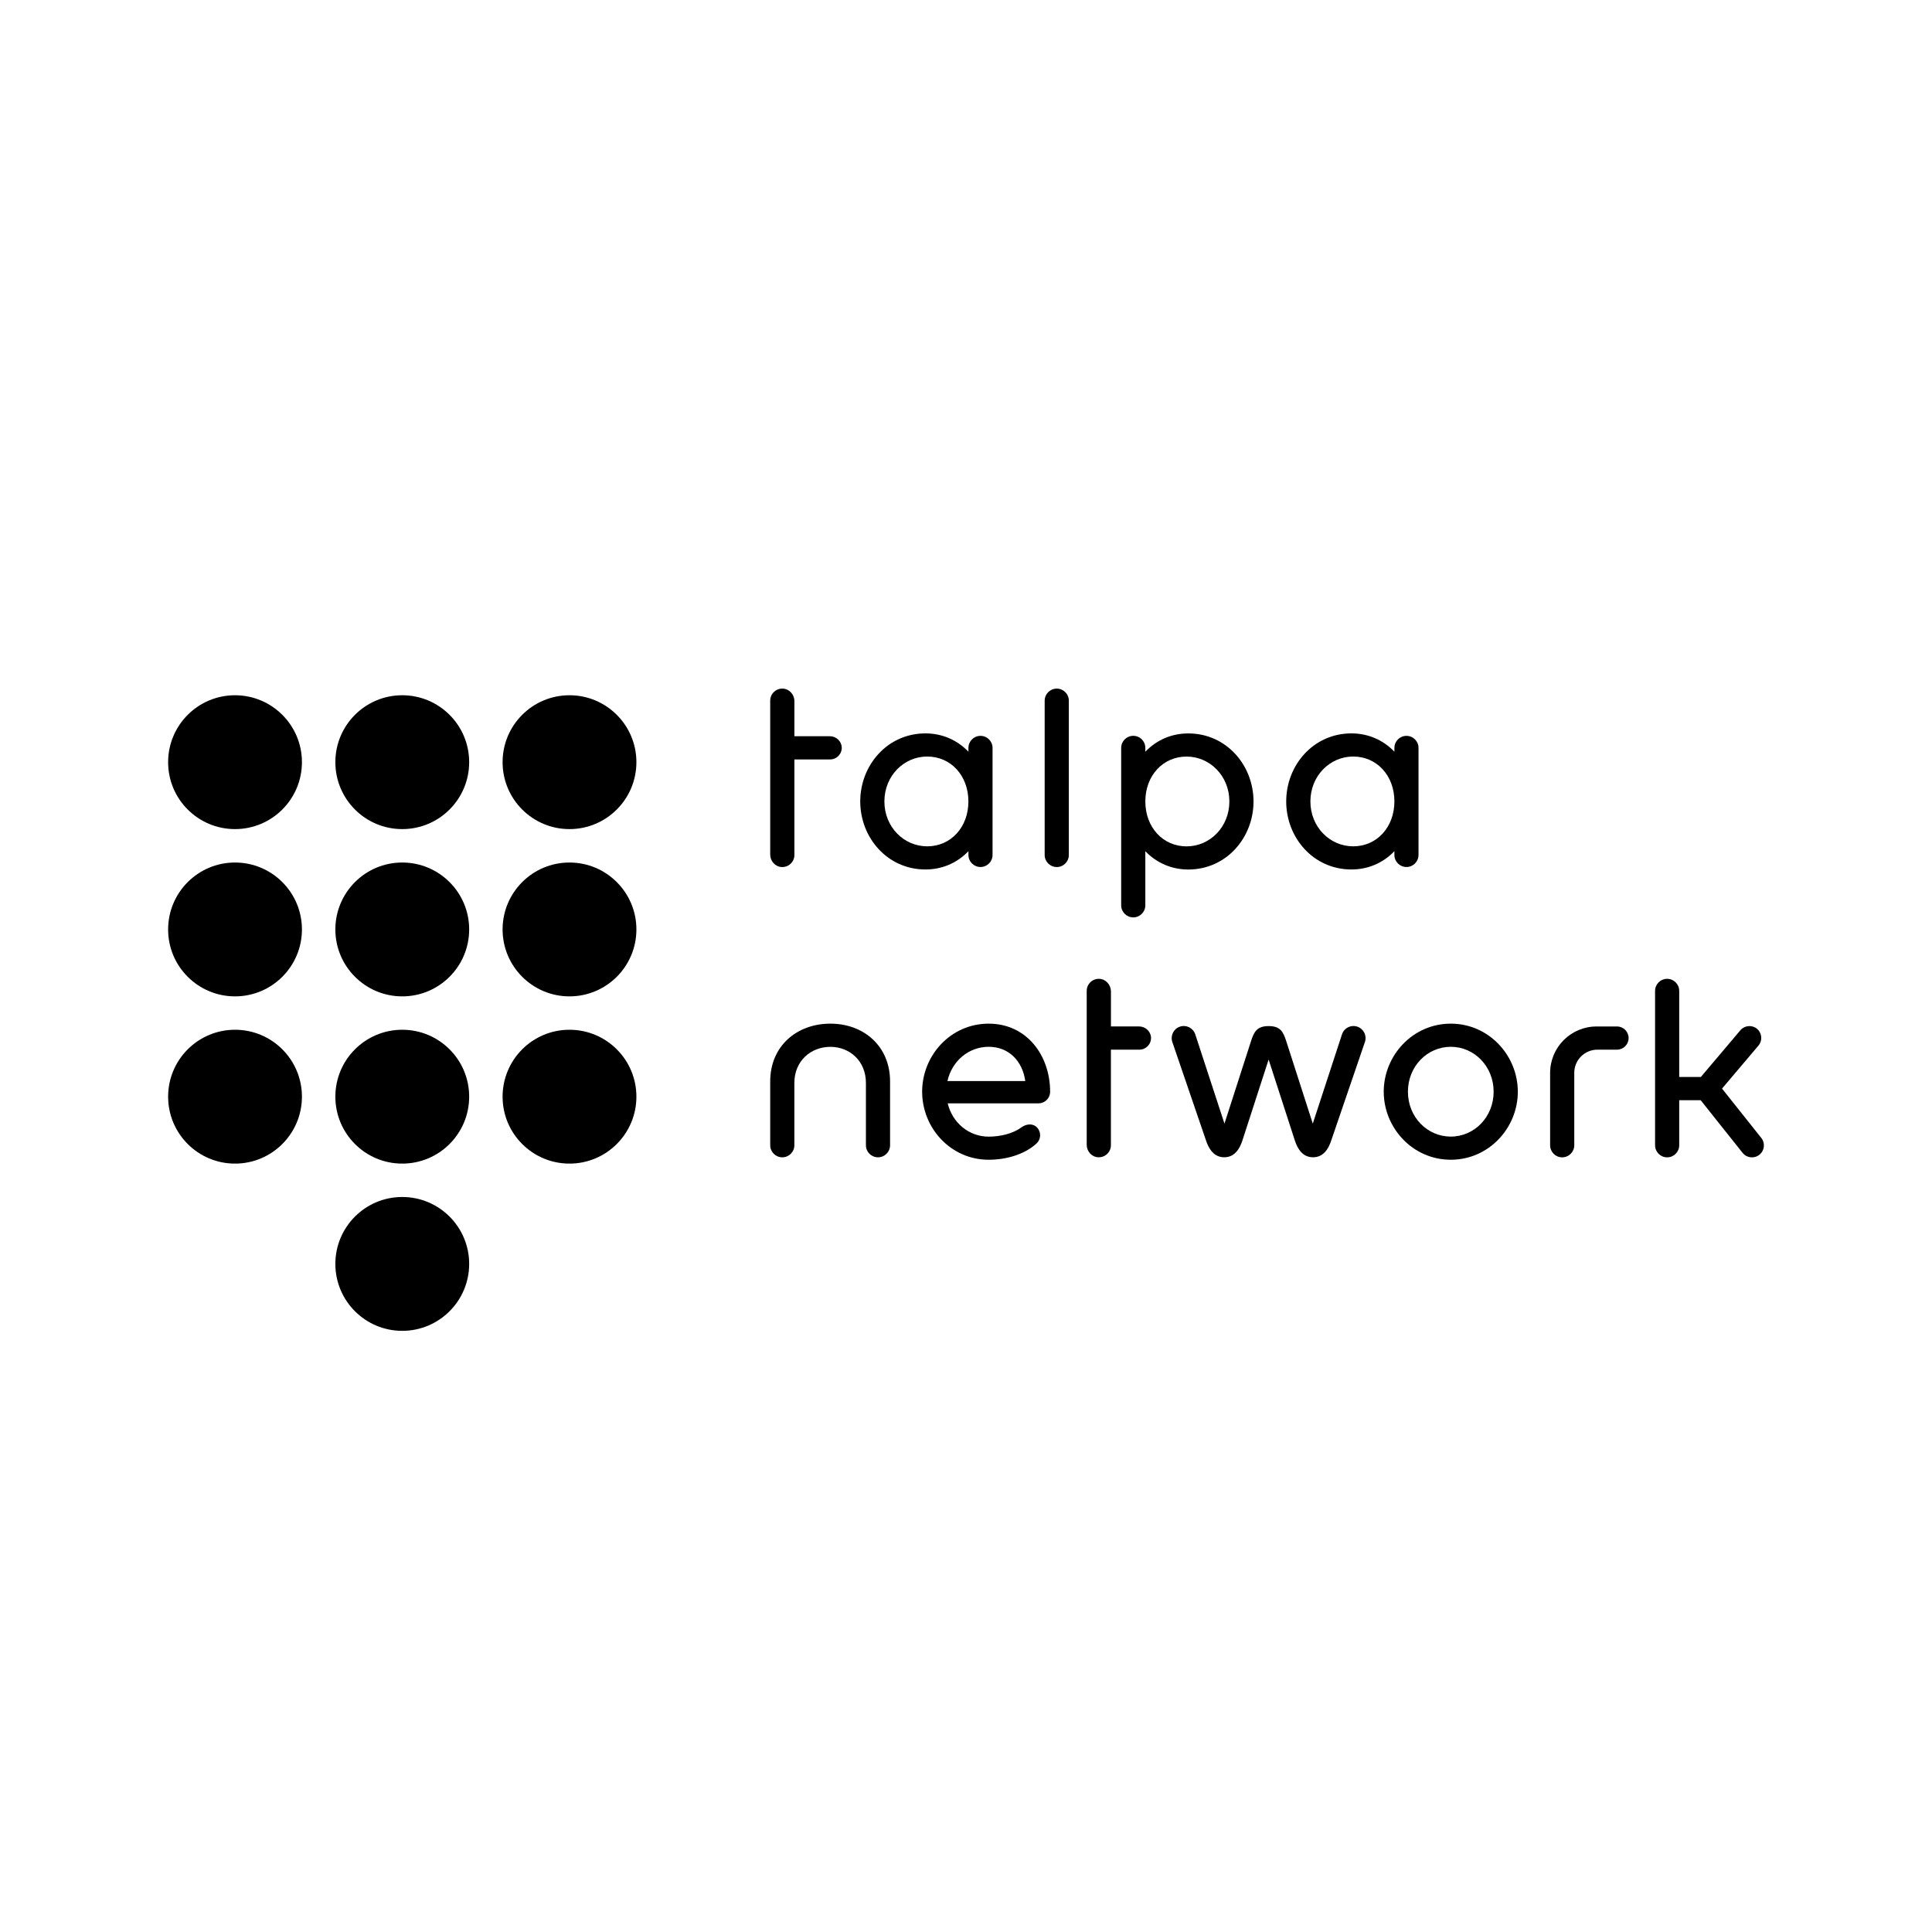 <?xml version="1.0" encoding="utf-8" standalone="yes"?><!-- Generator: Adobe Illustrator 27.5.0, SVG Export Plug-In . SVG Version: 6.00 Build 0)  --><svg xmlns="http://www.w3.org/2000/svg" xmlns:xlink="http://www.w3.org/1999/xlink" version="1.2" baseProfile="tiny-ps" viewBox="0 0 500 500" xml:space="preserve"><title>TalpaNetworkBIMI</title><rect fill="#FFFFFF" width="500" height="500"></rect><g><ellipse fill="none" cx="375.46" cy="282.53" rx="11.09" ry="11.62"></ellipse><path fill="none" d="M350.21,195.8c-6.05,0-11.08,5.02-11.08,11.62c0,6.6,5.03,11.62,11.08,11.62c6.08,0,10.66-4.9,10.66-11.62   C360.86,200.7,356.28,195.8,350.21,195.8z"></path><path fill="none" d="M307.07,219.03c6.05,0,11.09-5.01,11.09-11.62c0-6.6-5.03-11.62-11.09-11.62c-6.07,0-10.66,4.9-10.66,11.62   S301,219.03,307.07,219.03z"></path><path fill="none" d="M255.87,270.91c-5.18,0-9.52,3.67-10.67,8.87h20.14C264.62,274.56,261.04,270.91,255.87,270.91z"></path><path fill="none" d="M239.96,195.8c-6.05,0-11.08,5.02-11.08,11.62c0,6.6,5.03,11.62,11.08,11.62c6.08,0,10.66-4.9,10.66-11.62   C250.62,200.7,246.04,195.8,239.96,195.8z"></path><path d="M276.61,221.27v-39.94c0-1.73-1.4-3.12-3.12-3.12c-1.73,0-3.13,1.4-3.13,3.12v39.94c0,1.72,1.4,3.12,3.13,3.12   C275.21,224.4,276.61,223,276.61,221.27z"></path><path d="M202.6,178.21c-1.79-0.08-3.27,1.35-3.27,3.12v39.84c0,1.69,1.3,3.15,2.99,3.22c1.79,0.08,3.27-1.35,3.27-3.12v-24.73h9.25   c1.7,0,3.07-1.42,3-3.14c-0.07-1.62-1.47-2.87-3.09-2.87h-9.16v-9.1C205.58,179.74,204.28,178.29,202.6,178.21z"></path><path d="M253.75,190.44c-1.73,0-3.12,1.4-3.12,3.12v0.98c-2.91-3.04-6.81-4.74-11.12-4.74c-9.86,0-16.88,8.24-16.88,17.61   c0,9.37,7.02,17.61,16.88,17.61c4.31,0,8.21-1.69,11.12-4.74v0.98c0,1.73,1.4,3.12,3.12,3.12c1.73,0,3.12-1.4,3.12-3.12v-27.71   C256.87,191.83,255.47,190.44,253.75,190.44z M239.96,219.03c-6.05,0-11.08-5.01-11.08-11.62c0-6.6,5.03-11.62,11.08-11.62   c6.08,0,10.66,4.9,10.66,11.62C250.62,214.13,246.04,219.03,239.96,219.03z"></path><path d="M363.99,190.44c-1.73,0-3.12,1.4-3.12,3.12v0.98c-2.91-3.04-6.81-4.74-11.12-4.74c-9.86,0-16.88,8.24-16.88,17.61   c0,9.37,7.02,17.61,16.88,17.61c4.31,0,8.21-1.69,11.12-4.74v0.98c0,1.73,1.4,3.12,3.12,3.12c1.73,0,3.12-1.4,3.12-3.12v-27.71   C367.11,191.83,365.72,190.44,363.99,190.44z M350.21,219.03c-6.05,0-11.08-5.01-11.08-11.62c0-6.6,5.03-11.62,11.08-11.62   c6.08,0,10.66,4.9,10.66,11.62C360.86,214.13,356.28,219.03,350.21,219.03z"></path><path d="M293.29,190.43c-1.73,0-3.13,1.4-3.13,3.13v40.74c0,1.72,1.4,3.12,3.13,3.12c1.72,0,3.12-1.4,3.12-3.12v-14.01   c2.91,3.04,6.81,4.74,11.12,4.74c9.86,0,16.88-8.24,16.88-17.61c0-9.37-7.02-17.61-16.88-17.61c-4.31,0-8.21,1.69-11.12,4.74v-0.98   C296.42,191.83,295.02,190.43,293.29,190.43z M307.07,195.8c6.05,0,11.09,5.02,11.09,11.62c0,6.6-5.03,11.62-11.09,11.62   c-6.07,0-10.66-4.9-10.66-11.62S301,195.8,307.07,195.8z"></path><path d="M284.51,253.32c-1.79-0.08-3.27,1.35-3.27,3.12v39.84c0,1.69,1.3,3.15,2.99,3.22c1.79,0.08,3.27-1.35,3.27-3.12v-24.73   h7.38c1.7,0,3.07-1.42,3-3.14c-0.07-1.62-1.47-2.87-3.09-2.87h-7.28v-9.1C287.49,254.85,286.19,253.4,284.51,253.32z"></path><path d="M358.11,282.53c0,9.37,7.49,17.61,17.35,17.61c9.86,0,17.35-8.24,17.35-17.61c0-9.37-7.49-17.61-17.35-17.61   C365.6,264.92,358.11,273.16,358.11,282.53z M375.46,270.91c6.05,0,11.09,5.02,11.09,11.62c0,6.6-5.04,11.62-11.09,11.62   c-6.05,0-11.09-5.02-11.09-11.62C364.37,275.93,369.41,270.91,375.46,270.91z"></path><path d="M255.87,264.92c-9.86,0-17.22,8.24-17.22,17.61c0,9.37,7.36,17.61,17.22,17.61c4.57,0,9.26-1.37,12.35-4.18   c1.2-1.08,1.29-2.92,0.22-4.11c-1.07-1.19-2.79-1.04-4.1-0.09c-2.26,1.67-5.56,2.4-8.47,2.4c-5.09,0-9.38-3.55-10.61-8.62h23.51   c1.66,0,3-1.34,3-3C271.77,273.16,265.73,264.92,255.87,264.92z M245.2,279.78c1.15-5.19,5.49-8.87,10.67-8.87   c5.18,0,8.75,3.65,9.47,8.87H245.2z"></path><path d="M445.66,281.73l9.43-11.14c1.09-1.29,0.93-3.22-0.36-4.32c-1.29-1.09-3.22-0.93-4.32,0.36l-10.23,12.09h-5.6v-22.27   c0-1.73-1.4-3.13-3.13-3.13c-1.72,0-3.12,1.4-3.12,3.13v39.94c0,1.73,1.4,3.13,3.12,3.13c1.73,0,3.13-1.4,3.13-3.13v-11.66h5.55   l10.85,13.63c1.06,1.34,3.01,1.56,4.35,0.49c1.34-1.06,1.56-3.01,0.49-4.35L445.66,281.73z"></path><path d="M60.82,214.57c9.56,0,17.32-7.75,17.32-17.32c0-9.56-7.75-17.32-17.32-17.32c-9.56,0-17.31,7.75-17.31,17.32   C43.5,206.82,51.26,214.57,60.82,214.57z"></path><path d="M104.1,214.57c9.56,0,17.32-7.75,17.32-17.32c0-9.56-7.75-17.32-17.32-17.32c-9.56,0-17.31,7.75-17.31,17.32   C86.79,206.82,94.54,214.57,104.1,214.57z"></path><path d="M147.38,214.57c9.56,0,17.32-7.75,17.32-17.32c0-9.56-7.75-17.32-17.32-17.32c-9.56,0-17.31,7.75-17.31,17.32   C130.07,206.82,137.82,214.57,147.38,214.57z"></path><path d="M60.82,257.86c9.56,0,17.32-7.75,17.32-17.32c0-9.56-7.75-17.32-17.32-17.32c-9.56,0-17.31,7.75-17.31,17.32   C43.5,250.1,51.26,257.86,60.82,257.86z"></path><path d="M104.1,257.86c9.56,0,17.32-7.75,17.32-17.32c0-9.56-7.75-17.32-17.32-17.32c-9.56,0-17.31,7.75-17.31,17.32   C86.79,250.1,94.54,257.86,104.1,257.86z"></path><path d="M147.38,257.86c9.56,0,17.32-7.75,17.32-17.32c0-9.56-7.75-17.32-17.32-17.32c-9.56,0-17.31,7.75-17.31,17.32   C130.07,250.1,137.82,257.86,147.38,257.86z"></path><path d="M60.82,301.14c9.56,0,17.32-7.75,17.32-17.32s-7.75-17.32-17.32-17.32c-9.56,0-17.31,7.75-17.31,17.32   S51.26,301.14,60.82,301.14z"></path><path d="M104.1,301.14c9.56,0,17.32-7.75,17.32-17.32s-7.75-17.32-17.32-17.32c-9.56,0-17.31,7.75-17.31,17.32   S94.54,301.14,104.1,301.14z"></path><path d="M147.38,301.14c9.56,0,17.32-7.75,17.32-17.32s-7.75-17.32-17.32-17.32c-9.56,0-17.31,7.75-17.31,17.32   S137.82,301.14,147.38,301.14z"></path><path d="M104.1,344.42c9.56,0,17.32-7.75,17.32-17.32c0-9.56-7.75-17.32-17.32-17.32c-9.56,0-17.31,7.75-17.31,17.32   C86.79,336.67,94.54,344.42,104.1,344.42z"></path><path d="M199.33,279.86v16.53c0,1.73,1.4,3.12,3.12,3.12c1.73,0,3.13-1.4,3.13-3.12v-16.13c0-5.67,4.25-9.34,9.33-9.34   c4.99,0,9.19,3.67,9.19,9.34v16.13c0,1.73,1.4,3.12,3.13,3.12c1.72,0,3.12-1.4,3.12-3.12v-16.53c0-9.1-6.79-14.94-15.45-14.94   C206.17,264.92,199.33,270.76,199.33,279.86z"></path><path d="M328.32,265.55c-3.08,0-3.8,1.55-4.56,3.9l-6.87,21.34l-7.57-23.14c-0.56-1.63-2.33-2.51-3.97-1.95s-2.5,2.34-1.95,3.97   l8.69,25.41c0.74,2.31,2.12,4.42,4.74,4.42c2.62,0,3.98-2.06,4.73-4.42l6.76-20.87l6.76,20.87c0.75,2.36,2.11,4.42,4.73,4.42   c2.62,0,3.98-2.06,4.74-4.42l8.69-25.41c0.56-1.63-0.31-3.41-1.95-3.97s-3.41,0.31-3.97,1.95l-7.57,23.14l-6.87-21.34   C332.12,267.09,331.4,265.55,328.32,265.55z"></path><path d="M407.42,296.38v-18.74c0-3.32,2.69-5.99,6.01-5.99h5.05c1.66,0,3-1.34,3-3s-1.34-3-3-3h-5.29   c-6.64,0-12.02,5.38-12.02,12.02v18.72c0,1.73,1.4,3.13,3.12,3.13C406.02,299.51,407.42,298.11,407.42,296.38z"></path></g></svg>